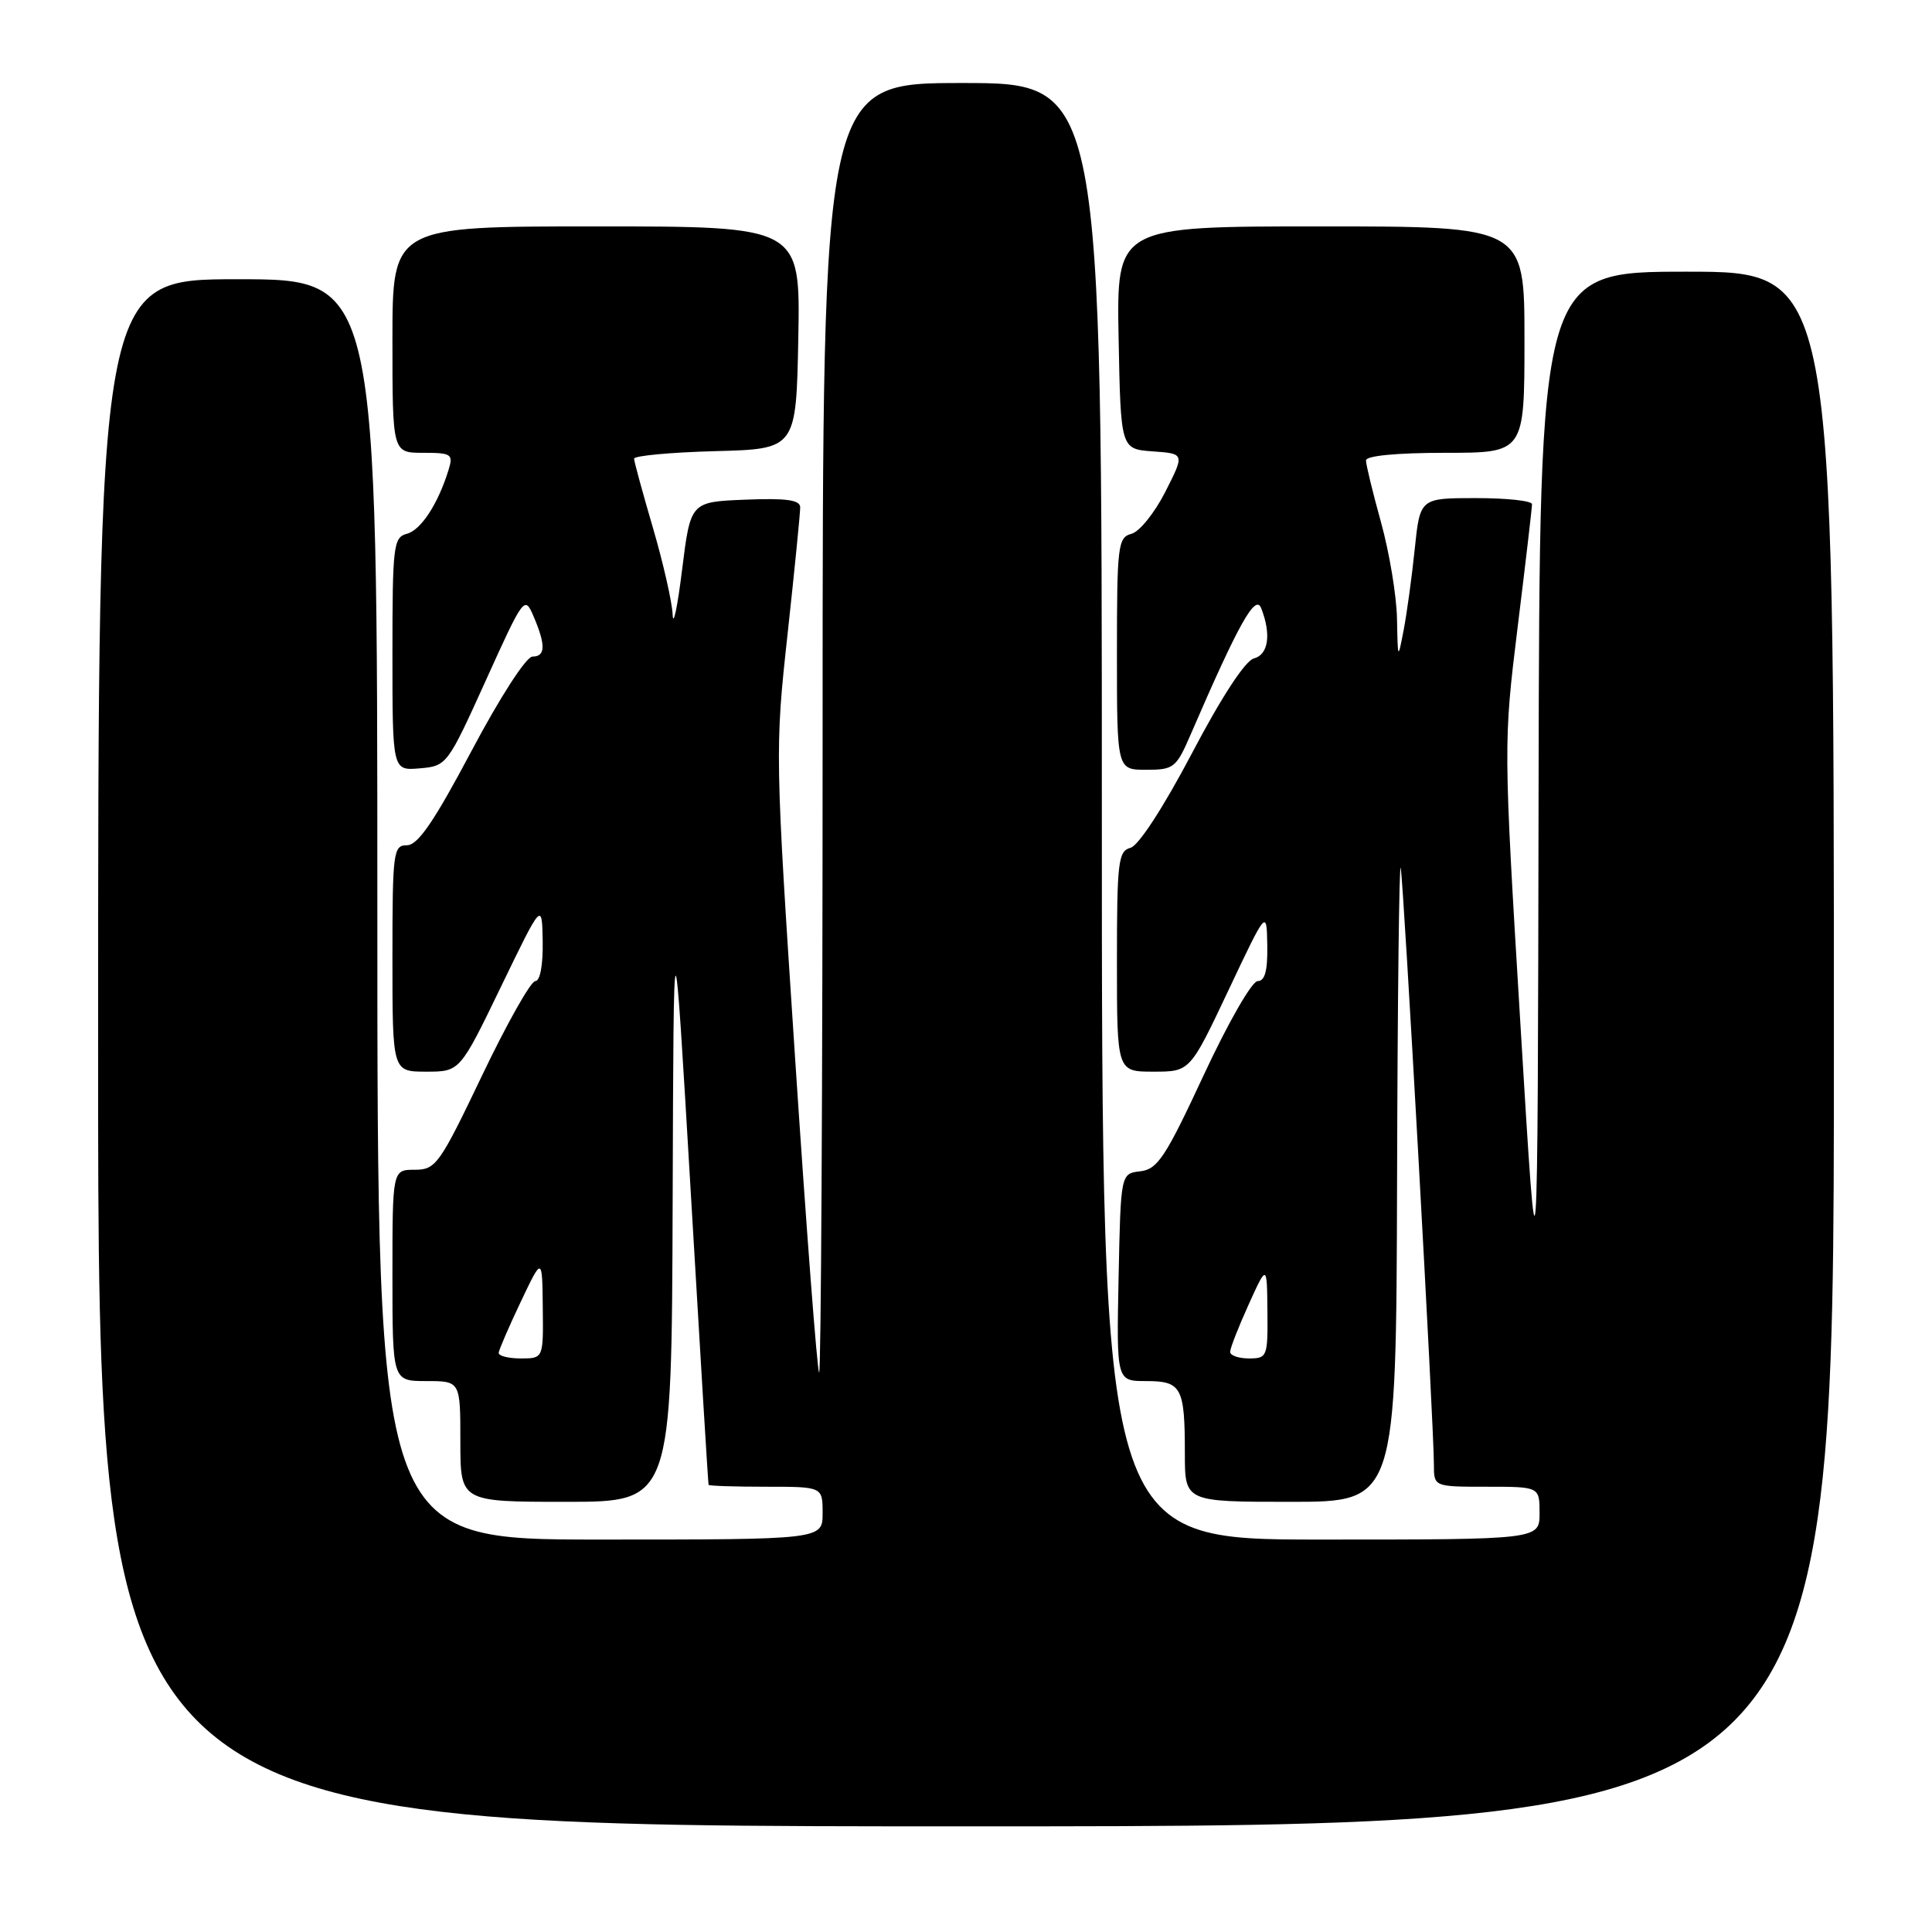 <?xml version="1.0" encoding="UTF-8" standalone="no"?>
<!DOCTYPE svg PUBLIC "-//W3C//DTD SVG 1.1//EN" "http://www.w3.org/Graphics/SVG/1.1/DTD/svg11.dtd" >
<svg xmlns="http://www.w3.org/2000/svg" xmlns:xlink="http://www.w3.org/1999/xlink" version="1.1" viewBox="0 0 256 256">
 <g >
 <path fill="currentColor"
d=" M 243.00 139.00 C 243.00 36.00 243.00 36.00 223.50 36.00 C 204.00 36.00 204.00 36.00 203.87 104.75 C 203.75 173.50 203.75 173.50 201.48 136.00 C 199.21 98.55 199.21 98.48 201.10 83.06 C 202.15 74.57 203.00 67.26 203.00 66.81 C 203.00 66.36 199.66 66.00 195.58 66.00 C 188.16 66.00 188.16 66.00 187.46 72.75 C 187.08 76.46 186.41 81.30 185.99 83.50 C 185.22 87.47 185.22 87.46 185.11 81.98 C 185.05 78.94 184.10 73.21 183.00 69.24 C 181.90 65.27 181.00 61.57 181.00 61.01 C 181.00 60.39 185.08 60.00 191.50 60.00 C 202.00 60.00 202.00 60.00 202.00 45.00 C 202.00 30.00 202.00 30.00 174.97 30.00 C 147.95 30.00 147.95 30.00 148.22 44.75 C 148.50 59.50 148.50 59.50 152.74 59.81 C 156.98 60.11 156.98 60.11 154.41 65.17 C 153.00 67.95 150.99 70.45 149.93 70.73 C 148.13 71.20 148.00 72.27 148.00 86.62 C 148.00 102.00 148.00 102.00 151.88 102.00 C 155.55 102.00 155.86 101.75 157.80 97.25 C 164.11 82.66 166.35 78.64 167.11 80.58 C 168.47 84.05 168.08 86.75 166.14 87.25 C 165.00 87.55 161.85 92.36 157.94 99.81 C 154.16 106.98 150.86 112.07 149.79 112.34 C 148.17 112.77 148.00 114.22 148.00 127.41 C 148.00 142.00 148.00 142.00 152.84 142.00 C 157.68 142.00 157.68 142.00 162.76 131.25 C 167.84 120.50 167.84 120.50 167.92 125.25 C 167.98 128.62 167.61 130.00 166.65 130.00 C 165.89 130.00 162.73 135.51 159.50 142.45 C 154.44 153.33 153.39 154.93 151.11 155.20 C 148.50 155.50 148.50 155.50 148.22 169.25 C 147.94 183.00 147.94 183.00 151.86 183.00 C 156.56 183.00 157.00 183.81 157.00 192.58 C 157.00 199.00 157.00 199.00 171.00 199.00 C 185.00 199.00 185.00 199.00 185.12 156.25 C 185.18 132.74 185.40 114.17 185.60 115.00 C 185.97 116.55 190.00 188.87 190.00 194.08 C 190.00 197.00 190.00 197.00 197.00 197.00 C 204.00 197.00 204.00 197.00 204.00 200.50 C 204.00 204.00 204.00 204.00 175.00 204.00 C 146.00 204.00 146.00 204.00 146.00 107.50 C 146.00 11.00 146.00 11.00 127.50 11.00 C 109.00 11.00 109.00 11.00 109.00 96.67 C 109.00 143.78 108.79 182.13 108.54 181.87 C 108.28 181.62 106.86 162.98 105.37 140.45 C 102.70 99.95 102.68 99.33 104.36 84.00 C 105.29 75.47 106.04 67.92 106.03 67.21 C 106.01 66.24 104.16 65.99 98.75 66.21 C 91.50 66.50 91.50 66.50 90.38 75.50 C 89.77 80.45 89.20 83.13 89.13 81.45 C 89.06 79.77 87.88 74.60 86.52 69.95 C 85.16 65.30 84.03 61.18 84.02 60.78 C 84.01 60.39 88.84 59.94 94.75 59.78 C 105.50 59.50 105.50 59.50 105.78 44.75 C 106.05 30.00 106.05 30.00 79.03 30.00 C 52.00 30.00 52.00 30.00 52.00 45.00 C 52.00 60.00 52.00 60.00 56.07 60.00 C 59.82 60.00 60.08 60.17 59.44 62.25 C 58.05 66.77 55.78 70.24 53.91 70.73 C 52.13 71.20 52.00 72.30 52.00 86.68 C 52.00 102.12 52.00 102.12 55.62 101.81 C 59.20 101.50 59.30 101.37 64.37 90.17 C 69.40 79.05 69.52 78.90 70.70 81.67 C 72.33 85.48 72.29 87.00 70.56 87.00 C 69.73 87.00 66.28 92.33 62.48 99.50 C 57.51 108.87 55.37 112.00 53.92 112.00 C 52.11 112.00 52.00 112.86 52.00 127.00 C 52.00 142.00 52.00 142.00 56.47 142.00 C 60.94 142.00 60.94 142.00 66.38 130.75 C 71.82 119.50 71.82 119.50 71.91 124.75 C 71.96 127.86 71.57 130.00 70.93 130.00 C 70.34 130.00 67.17 135.62 63.88 142.50 C 58.23 154.33 57.74 155.00 54.95 155.00 C 52.00 155.00 52.00 155.00 52.00 169.00 C 52.00 183.00 52.00 183.00 56.50 183.00 C 61.00 183.00 61.00 183.00 61.00 191.00 C 61.00 199.00 61.00 199.00 75.00 199.00 C 89.00 199.00 89.00 199.00 89.13 159.25 C 89.26 119.50 89.26 119.50 91.53 158.00 C 92.77 179.18 93.83 196.61 93.89 196.75 C 93.95 196.89 97.38 197.00 101.50 197.00 C 109.00 197.00 109.00 197.00 109.00 200.50 C 109.00 204.00 109.00 204.00 79.50 204.00 C 50.00 204.00 50.00 204.00 50.00 120.50 C 50.00 37.00 50.00 37.00 31.50 37.00 C 13.00 37.00 13.00 37.00 13.00 139.50 C 13.00 242.00 13.00 242.00 128.00 242.00 C 243.00 242.00 243.00 242.00 243.00 139.00 Z  M 66.08 179.25 C 66.12 178.84 67.43 175.80 69.00 172.50 C 71.85 166.50 71.85 166.50 71.92 173.25 C 72.00 180.00 72.00 180.00 69.00 180.00 C 67.35 180.00 66.03 179.66 66.08 179.25 Z  M 163.00 179.13 C 163.00 178.65 164.10 175.84 165.44 172.88 C 167.88 167.50 167.88 167.50 167.94 173.75 C 168.00 179.77 167.91 180.00 165.50 180.00 C 164.12 180.00 163.00 179.61 163.00 179.13 Z "/>
</g>
</svg>